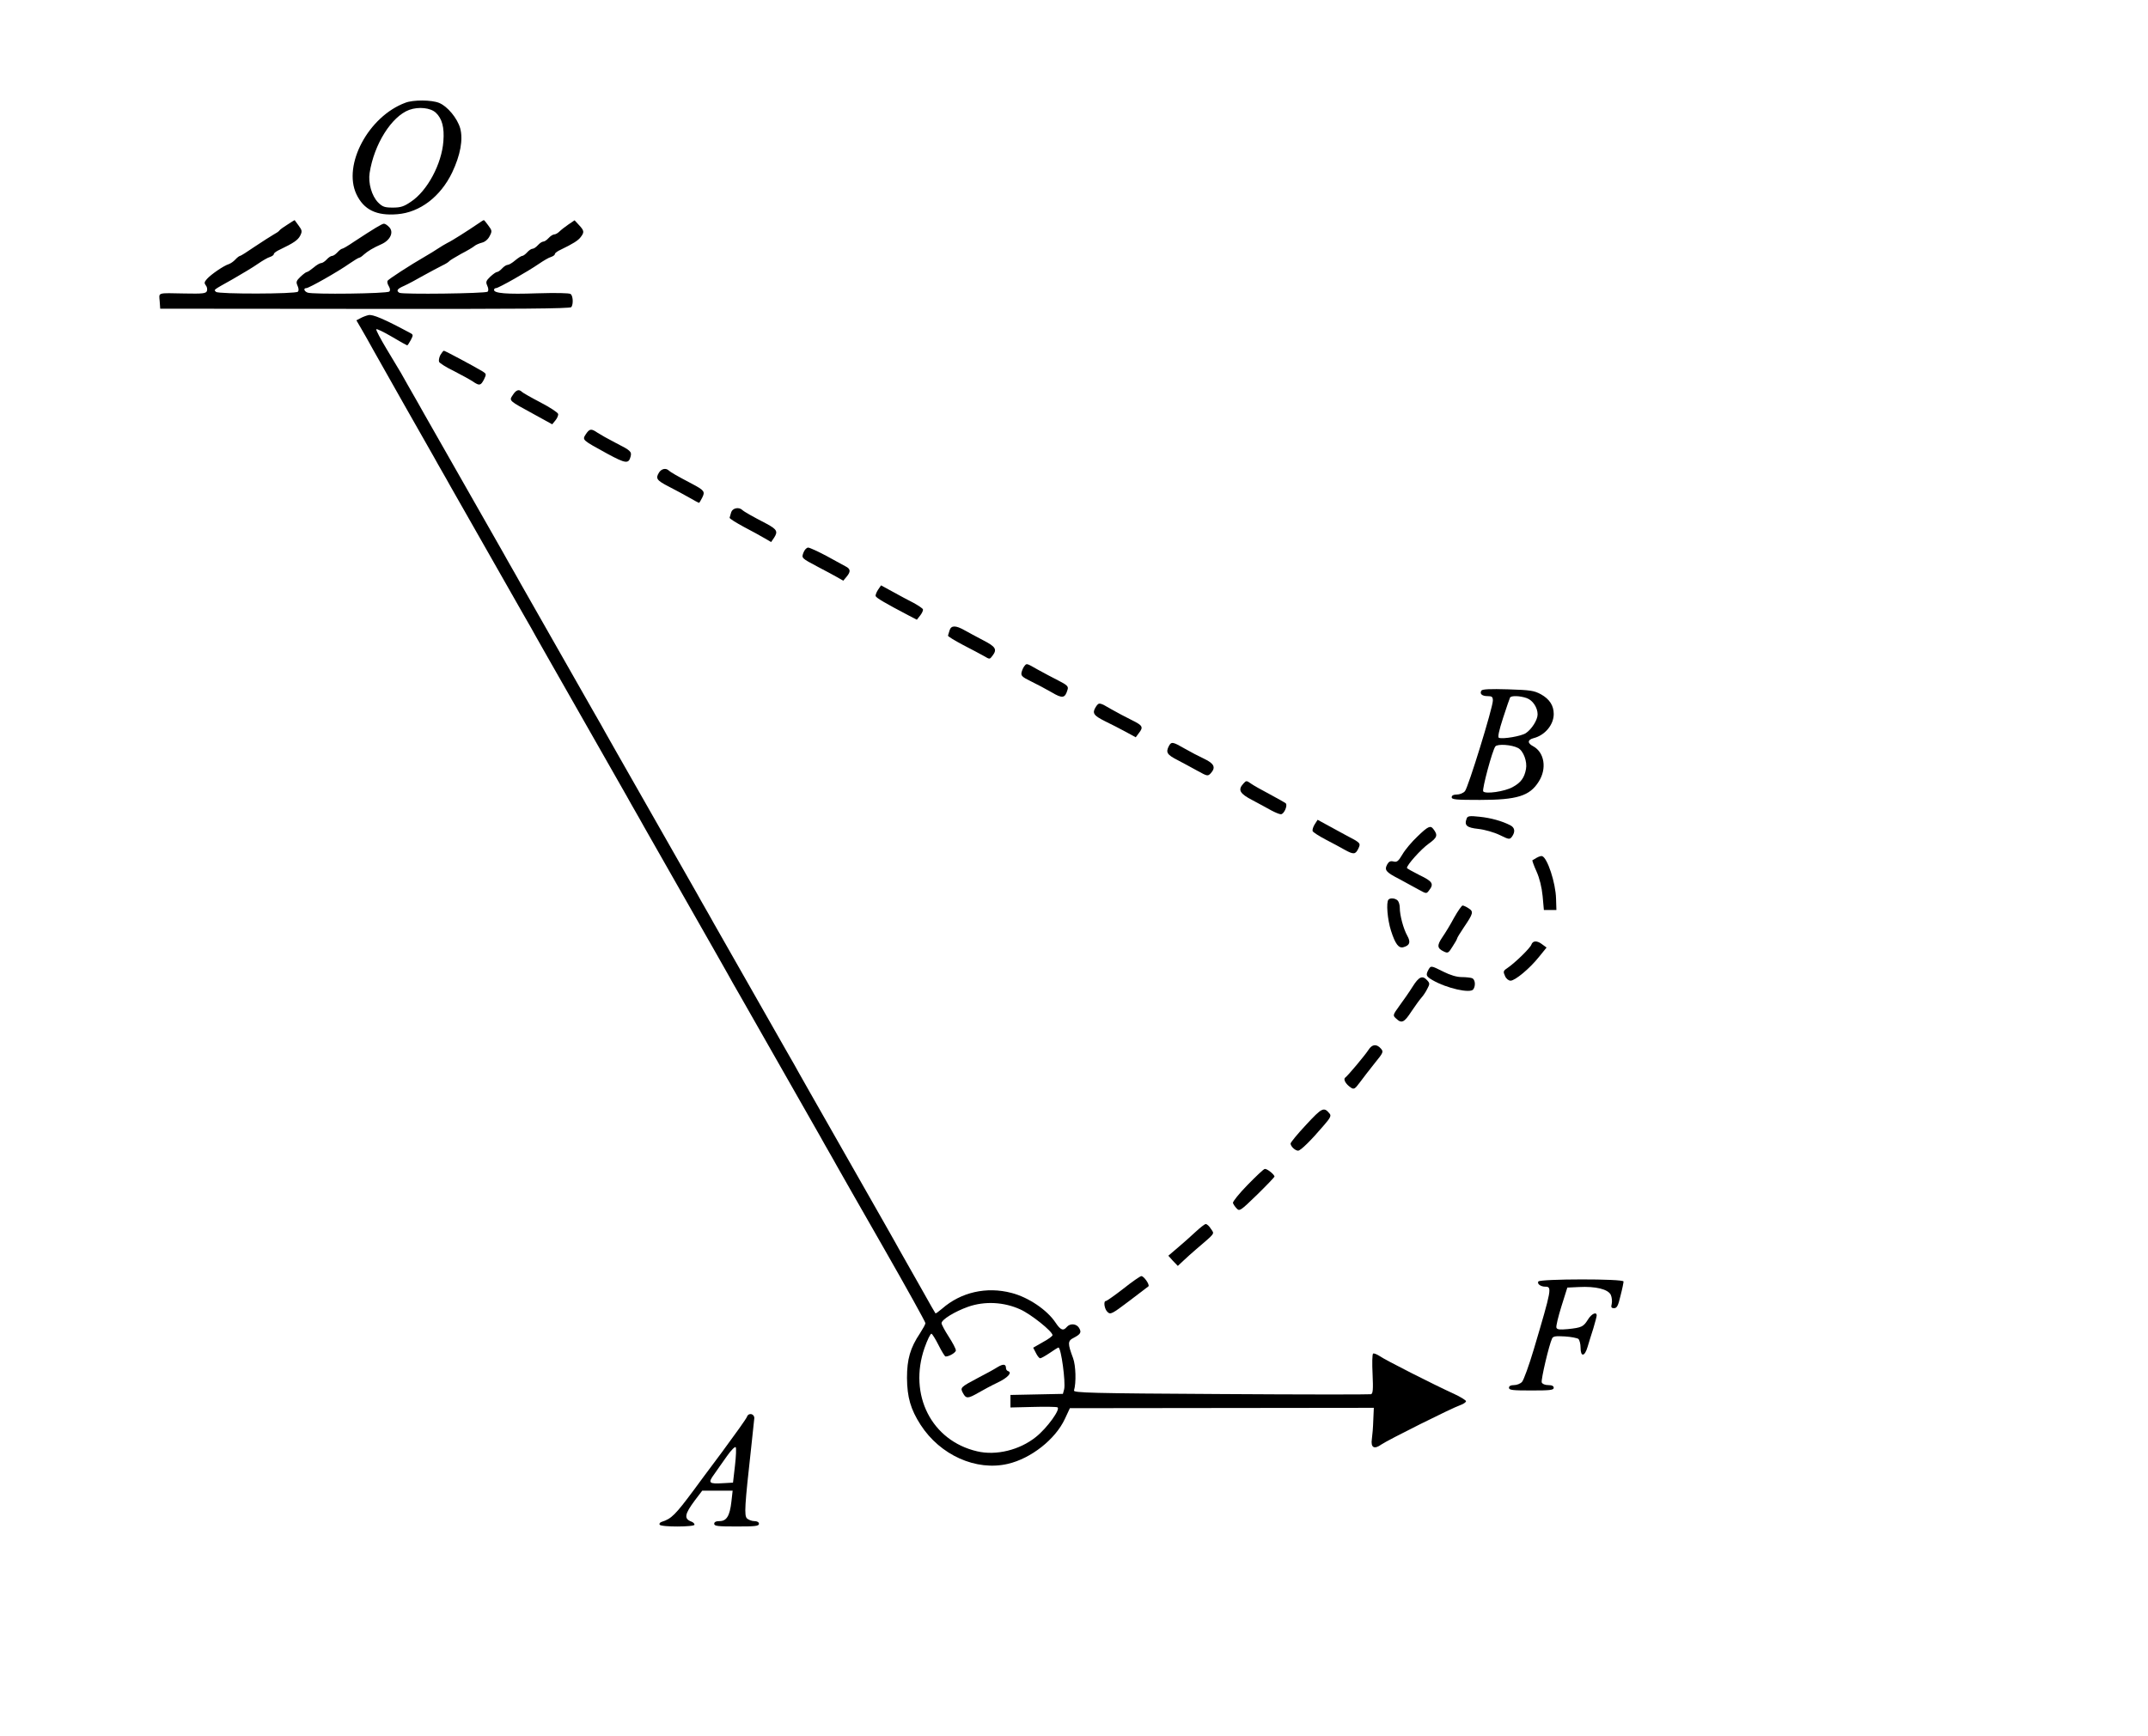 <?xml version="1.0" standalone="no"?>
<!DOCTYPE svg PUBLIC "-//W3C//DTD SVG 20010904//EN"
 "http://www.w3.org/TR/2001/REC-SVG-20010904/DTD/svg10.dtd">
<svg version="1.0" xmlns="http://www.w3.org/2000/svg"
 width="1200pt" height="970pt" viewBox="0 0 1200 970"
 preserveAspectRatio="xMidYMid meet">
<g transform="translate(0,970) scale(0.1,-0.1)"
fill="#000000" stroke="none">
<path d="M2265 9126 c-206 -76 -351 -347 -274 -511 41 -87 112 -122 229 -112
126 10 241 98 306 233 46 97 62 184 45 247 -16 56 -71 123 -118 142 -41 17
-144 18 -188 1z m170 -56 c35 -33 48 -83 42 -159 -9 -127 -90 -278 -181 -338
-39 -27 -58 -33 -101 -33 -46 0 -58 4 -83 29 -35 36 -56 108 -47 165 25 160
122 315 221 352 53 19 119 12 149 -16z"/>
<path d="M1606 8445 c-21 -13 -42 -28 -45 -33 -3 -5 -18 -15 -33 -23 -14 -8
-61 -38 -103 -66 -42 -29 -80 -53 -84 -53 -4 0 -16 -9 -26 -20 -10 -11 -26
-22 -37 -26 -27 -8 -99 -57 -122 -83 -15 -17 -16 -23 -6 -36 7 -8 9 -22 6 -31
-5 -14 -23 -16 -124 -14 -156 3 -144 7 -140 -42 l3 -43 1145 -1 c845 -1 1147
1 1152 10 12 18 9 63 -4 73 -8 6 -83 7 -188 4 -169 -6 -240 0 -240 19 0 6 5
10 11 10 14 0 178 93 240 136 25 17 55 35 67 38 12 4 22 11 22 17 0 5 15 16
33 24 68 33 97 51 111 70 21 27 20 36 -9 67 l-25 27 -34 -23 c-19 -13 -42 -31
-51 -40 -9 -9 -22 -16 -29 -16 -7 0 -21 -9 -31 -20 -10 -11 -23 -20 -30 -20
-7 0 -20 -9 -30 -20 -10 -11 -23 -20 -30 -20 -7 0 -20 -9 -30 -20 -10 -11 -22
-20 -28 -20 -5 0 -22 -11 -39 -25 -16 -14 -35 -25 -42 -25 -7 0 -21 -9 -31
-20 -10 -11 -23 -20 -29 -20 -5 0 -22 -12 -37 -26 -24 -23 -26 -30 -17 -50 7
-15 8 -28 2 -34 -11 -10 -476 -16 -493 -6 -19 12 -12 22 27 39 20 9 69 35 107
57 39 21 86 47 105 56 19 9 37 20 40 25 3 4 33 22 65 40 33 17 67 37 75 44 8
7 27 15 42 19 17 4 34 18 43 36 15 28 14 32 -7 60 -12 17 -23 30 -25 30 -2 0
-16 -8 -31 -19 -57 -39 -148 -97 -172 -108 -14 -7 -38 -22 -55 -33 -16 -11
-46 -29 -65 -40 -95 -55 -208 -129 -215 -139 -3 -6 0 -19 7 -30 8 -14 9 -24 3
-30 -12 -12 -430 -17 -457 -6 -20 8 -24 25 -7 25 15 0 179 93 241 137 26 18
51 33 55 33 3 0 15 7 25 17 23 20 52 38 100 59 48 22 69 66 43 94 -10 11 -23
20 -30 20 -11 0 -55 -27 -168 -101 -32 -22 -61 -39 -66 -39 -4 0 -16 -9 -26
-20 -10 -11 -23 -20 -30 -20 -7 0 -20 -9 -30 -20 -10 -11 -24 -20 -31 -20 -7
0 -26 -11 -42 -25 -17 -14 -33 -25 -38 -25 -4 0 -20 -12 -35 -26 -24 -23 -26
-30 -17 -50 7 -16 8 -28 2 -34 -13 -13 -444 -14 -457 -1 -13 13 -21 7 93 71
52 30 116 68 141 86 25 17 55 35 67 38 12 4 22 11 22 17 0 5 15 16 33 24 77
37 101 53 114 78 12 24 11 30 -9 57 -12 16 -22 30 -22 30 -1 0 -19 -11 -40
-25z"/>
<path d="M2058 7939 c-13 -3 -34 -11 -46 -18 l-21 -11 28 -48 c15 -26 45 -78
66 -117 21 -38 100 -178 175 -310 75 -132 148 -260 162 -285 14 -25 35 -63 48
-85 13 -22 34 -60 48 -85 14 -25 105 -184 202 -355 97 -170 188 -330 202 -355
14 -25 35 -62 47 -82 11 -21 31 -55 42 -75 12 -21 33 -58 47 -83 14 -25 114
-200 222 -390 108 -190 208 -365 222 -390 14 -25 35 -63 48 -85 13 -22 34 -60
48 -85 14 -25 105 -184 202 -355 97 -170 188 -330 202 -355 14 -25 35 -62 47
-83 11 -20 31 -54 42 -75 12 -20 33 -57 47 -82 14 -25 114 -200 222 -390 108
-190 208 -365 222 -390 14 -25 35 -63 48 -85 13 -22 34 -60 48 -85 14 -25 130
-229 259 -454 128 -224 233 -413 233 -420 0 -6 -14 -31 -30 -56 -55 -82 -73
-145 -73 -250 1 -108 20 -175 76 -262 109 -169 310 -260 488 -218 129 30 265
137 318 251 l28 60 849 1 849 1 -3 -69 c-1 -38 -5 -86 -8 -106 -7 -47 13 -59
53 -30 34 24 394 204 441 220 17 6 32 16 32 22 0 5 -30 24 -67 41 -114 52
-386 190 -415 211 -16 10 -32 17 -37 14 -5 -3 -6 -55 -3 -114 4 -87 2 -110 -9
-113 -8 -2 -385 -2 -839 1 -727 4 -824 7 -820 20 13 44 10 139 -5 180 -31 83
-31 97 3 114 40 21 45 31 30 56 -15 24 -50 26 -68 5 -20 -24 -35 -18 -63 24
-47 71 -152 142 -246 166 -140 37 -283 4 -388 -88 -19 -16 -35 -28 -37 -26 -2
2 -33 56 -68 119 -85 151 -111 197 -137 242 -11 21 -31 55 -42 75 -12 21 -33
58 -47 83 -14 25 -105 185 -202 355 -97 171 -188 330 -202 355 -14 25 -35 62
-47 83 -11 20 -31 54 -42 75 -12 20 -33 57 -47 82 -14 25 -105 185 -202 355
-97 171 -188 330 -202 355 -14 25 -35 63 -48 85 -13 22 -34 60 -48 85 -14 25
-114 200 -222 390 -108 190 -208 365 -222 390 -14 25 -35 62 -47 83 -11 20
-31 54 -42 75 -12 20 -33 57 -47 82 -14 25 -105 185 -202 355 -97 171 -188
330 -202 355 -14 25 -35 63 -48 85 -13 22 -34 60 -48 85 -14 25 -114 200 -222
390 -108 190 -208 365 -222 390 -23 42 -34 60 -88 155 -11 19 -29 51 -40 71
-11 19 -48 80 -81 135 -33 55 -59 104 -57 109 2 4 40 -14 86 -41 45 -27 85
-49 87 -49 2 0 11 13 20 30 14 27 14 30 -3 39 -147 79 -211 106 -234 100z
m3642 -5556 c60 -27 180 -123 180 -144 0 -5 -24 -23 -54 -39 l-54 -31 15 -29
c8 -17 19 -30 24 -30 6 0 30 14 54 30 24 17 46 30 48 30 15 0 41 -194 32 -233
l-7 -26 -147 -3 -146 -3 0 -35 0 -35 124 3 c68 2 130 1 138 -2 21 -8 -58 -117
-120 -166 -91 -73 -222 -105 -328 -80 -255 59 -385 316 -294 578 16 45 33 81
39 79 5 -2 23 -31 40 -65 17 -34 34 -61 38 -62 20 -1 58 22 58 34 0 9 -18 43
-40 77 -22 34 -40 68 -40 75 0 20 73 65 149 92 92 32 199 27 291 -15z"/>
<path d="M5572 2060 c-17 -11 -66 -38 -109 -60 -98 -52 -100 -54 -83 -85 17
-32 28 -31 87 3 26 15 74 41 106 56 57 27 83 56 59 64 -7 2 -12 10 -12 17 0
23 -15 25 -48 5z"/>
<path d="M2460 7716 c-7 -14 -10 -31 -7 -38 3 -7 40 -31 84 -52 43 -22 90 -48
105 -58 36 -25 44 -23 62 12 14 29 13 31 -7 44 -48 29 -211 116 -217 116 -4 0
-12 -11 -20 -24z"/>
<path d="M2865 7493 c-22 -33 -25 -30 120 -109 l100 -55 18 22 c10 12 17 29
15 36 -2 8 -46 37 -98 64 -52 27 -99 54 -104 59 -17 17 -33 11 -51 -17z"/>
<path d="M3273 7274 c-21 -33 -23 -31 121 -110 102 -55 118 -57 129 -15 7 27
0 34 -83 76 -41 21 -87 47 -102 57 -35 24 -44 23 -65 -8z"/>
<path d="M3682 7060 c-21 -34 -14 -44 56 -80 37 -19 89 -47 115 -62 26 -15 50
-28 52 -28 2 0 10 13 18 29 17 34 12 41 -58 78 -82 43 -120 65 -129 74 -16 15
-40 10 -54 -11z"/>
<path d="M4085 6838 c-4 -13 -8 -27 -9 -31 -1 -5 35 -27 79 -51 44 -23 97 -52
117 -64 l36 -21 17 25 c22 34 15 46 -42 77 -81 42 -127 68 -137 78 -19 17 -53
10 -61 -13z"/>
<path d="M4489 6613 c-12 -32 -13 -31 81 -81 41 -21 90 -48 108 -58 l33 -19
20 24 c22 27 21 42 -7 56 -10 6 -58 31 -106 58 -49 26 -95 47 -103 47 -9 0
-20 -12 -26 -27z"/>
<path d="M4905 6404 c-9 -14 -15 -30 -13 -35 3 -10 56 -41 182 -107 l48 -25
19 24 c10 13 17 28 15 34 -1 5 -25 21 -52 36 -28 14 -80 42 -116 62 l-66 36
-17 -25z"/>
<path d="M5305 6178 c-4 -13 -8 -26 -9 -30 -1 -4 37 -27 84 -52 47 -24 99 -52
117 -62 32 -19 32 -19 47 1 28 36 19 51 -51 87 -38 20 -85 45 -106 57 -48 27
-73 27 -82 -1z"/>
<path d="M5723 5978 c-6 -7 -13 -23 -16 -35 -4 -19 3 -26 52 -50 31 -15 82
-42 115 -61 62 -37 76 -34 90 14 6 18 -2 26 -51 51 -32 16 -84 44 -115 61 -65
37 -62 36 -75 20z"/>
<path d="M8276 5841 c-11 -18 3 -31 35 -31 24 0 29 -4 29 -25 0 -39 -138 -486
-156 -506 -9 -11 -30 -19 -46 -19 -18 0 -28 -5 -28 -15 0 -13 24 -15 158 -15
207 0 278 22 328 102 47 73 32 164 -31 198 -33 17 -32 36 2 45 64 16 113 75
113 135 0 47 -23 83 -71 110 -39 21 -58 24 -185 28 -98 3 -143 1 -148 -7z
m253 -42 c34 -12 61 -53 61 -91 0 -31 -33 -83 -66 -105 -26 -17 -127 -34 -150
-26 -8 3 0 40 23 111 19 59 37 110 39 114 7 12 56 10 93 -3z m-48 -279 c30
-16 52 -76 44 -118 -9 -48 -28 -75 -74 -100 -44 -25 -154 -41 -165 -24 -7 12
51 229 68 251 12 15 91 10 127 -9z"/>
<path d="M6122 5750 c-22 -35 -13 -48 51 -80 34 -16 87 -44 117 -60 l55 -30
17 23 c27 34 22 43 -39 73 -32 16 -84 43 -115 61 -66 39 -69 39 -86 13z"/>
<path d="M6530 5531 c-18 -35 -11 -48 48 -78 31 -16 82 -44 113 -61 54 -30 57
-30 73 -13 29 32 20 54 -37 81 -28 13 -78 39 -109 57 -66 38 -74 40 -88 14z"/>
<path d="M6946 5321 c-32 -35 -20 -56 52 -93 37 -20 84 -45 105 -57 21 -11 44
-21 53 -21 17 0 39 49 27 61 -4 4 -44 26 -88 50 -44 23 -92 50 -106 60 -25 18
-27 18 -43 0z"/>
<path d="M8194 5127 c-15 -39 -1 -52 65 -59 36 -4 88 -19 119 -34 53 -26 56
-26 69 -9 19 27 16 50 -9 63 -46 24 -111 42 -173 48 -54 6 -66 4 -71 -9z"/>
<path d="M7345 5094 c-9 -14 -14 -31 -12 -38 3 -7 36 -28 74 -48 37 -19 85
-45 106 -57 49 -27 59 -26 75 6 15 32 15 32 -73 78 -38 21 -89 48 -112 61
l-42 23 -16 -25z"/>
<path d="M7919 5026 c-31 -29 -69 -74 -84 -100 -23 -39 -31 -45 -50 -40 -17 4
-26 0 -35 -16 -17 -32 -9 -43 67 -82 37 -20 87 -47 110 -60 42 -23 42 -23 57
-3 28 36 19 50 -54 85 -38 19 -70 37 -70 40 0 17 78 104 121 135 49 35 53 48
26 83 -16 21 -30 14 -88 -42z"/>
<path d="M8585 4907 c-11 -7 -22 -13 -24 -14 -2 -2 8 -30 23 -63 17 -38 29
-87 34 -137 l7 -78 35 0 35 0 -2 63 c-2 89 -49 230 -78 238 -6 2 -19 -3 -30
-9z"/>
<path d="M7757 4673 c-14 -14 -6 -112 14 -174 24 -75 43 -99 69 -92 36 10 42
28 22 64 -22 39 -42 115 -42 156 0 16 -5 34 -12 41 -13 13 -41 16 -51 5z"/>
<path d="M8124 4573 c-20 -38 -50 -87 -66 -110 -31 -46 -30 -62 8 -80 23 -11
26 -9 49 28 14 21 25 41 25 44 0 4 17 32 38 63 53 78 55 88 27 106 -13 9 -29
16 -34 16 -5 0 -26 -30 -47 -67z"/>
<path d="M8555 4421 c-6 -18 -90 -101 -136 -132 -21 -14 -22 -19 -11 -43 6
-15 20 -26 31 -26 25 0 106 67 158 132 l43 53 -23 17 c-29 23 -54 23 -62 -1z"/>
<path d="M7980 4281 c-16 -30 -13 -37 23 -58 79 -46 213 -76 228 -51 14 21 10
55 -7 62 -9 3 -35 6 -58 6 -28 0 -64 11 -102 30 -70 35 -70 35 -84 11z"/>
<path d="M7892 4187 c-18 -29 -51 -76 -73 -106 -39 -54 -39 -55 -19 -73 30
-29 45 -22 85 40 21 31 46 66 56 77 10 11 25 33 33 50 14 26 14 31 -1 47 -26
29 -46 21 -81 -35z"/>
<path d="M7645 3833 c-21 -32 -115 -144 -130 -155 -12 -9 3 -36 31 -55 18 -12
23 -9 52 30 17 23 54 71 82 106 49 60 50 64 34 82 -24 27 -49 24 -69 -8z"/>
<path d="M7297 3415 c-48 -51 -87 -99 -87 -105 0 -16 26 -40 42 -40 14 0 72
57 146 144 34 39 40 52 30 63 -32 39 -42 34 -131 -62z"/>
<path d="M6970 3079 c-47 -48 -84 -94 -82 -101 2 -7 11 -21 21 -31 16 -17 21
-13 114 77 53 52 97 98 97 101 0 12 -42 45 -54 43 -6 0 -49 -41 -96 -89z"/>
<path d="M6680 2817 c-25 -23 -69 -63 -99 -88 l-54 -46 26 -29 27 -28 32 30
c18 17 49 45 68 61 113 97 105 86 85 116 -9 15 -22 27 -29 27 -6 0 -31 -20
-56 -43z"/>
<path d="M6276 2499 c-49 -38 -93 -69 -98 -69 -15 0 -8 -47 10 -62 16 -15 25
-10 119 61 57 43 105 80 109 83 8 9 -26 58 -40 57 -6 0 -51 -31 -100 -70z"/>
<path d="M8594 2539 c-8 -13 13 -29 39 -29 38 0 36 -12 -64 -349 -27 -91 -57
-173 -66 -183 -9 -10 -29 -18 -45 -18 -18 0 -28 -5 -28 -15 0 -13 21 -15 125
-15 104 0 125 2 125 15 0 10 -10 15 -30 15 -18 0 -33 6 -37 15 -5 15 41 211
58 246 6 12 20 14 71 11 35 -2 69 -9 76 -14 6 -6 12 -28 12 -49 0 -53 23 -51
39 4 7 23 21 70 32 103 10 34 19 67 19 73 0 23 -29 10 -49 -23 -25 -40 -35
-45 -112 -53 -45 -4 -60 -3 -64 8 -3 8 10 61 28 119 l33 105 64 3 c94 5 164
-12 179 -44 6 -14 8 -36 5 -50 -5 -19 -2 -24 13 -24 16 0 23 13 36 69 10 38
17 74 17 80 0 16 -466 15 -476 0z"/>
<path d="M4173 1783 c-3 -10 -67 -99 -140 -198 -74 -99 -144 -193 -156 -210
-104 -140 -126 -162 -180 -179 -10 -3 -15 -10 -12 -16 8 -14 195 -13 195 0 0
6 -8 14 -17 17 -43 16 -39 41 19 119 l41 54 85 0 85 0 -7 -62 c-9 -79 -27
-108 -66 -108 -20 0 -30 -5 -30 -15 0 -13 21 -15 125 -15 104 0 125 2 125 15
0 9 -10 15 -26 15 -14 0 -32 7 -41 15 -16 17 -13 67 24 400 8 77 16 149 17
160 1 25 -32 33 -41 8z m-67 -273 l-11 -95 -54 -3 c-82 -5 -87 1 -51 50 16 24
49 69 71 101 23 33 45 55 49 50 4 -4 2 -51 -4 -103z"/>
</g>
</svg>
